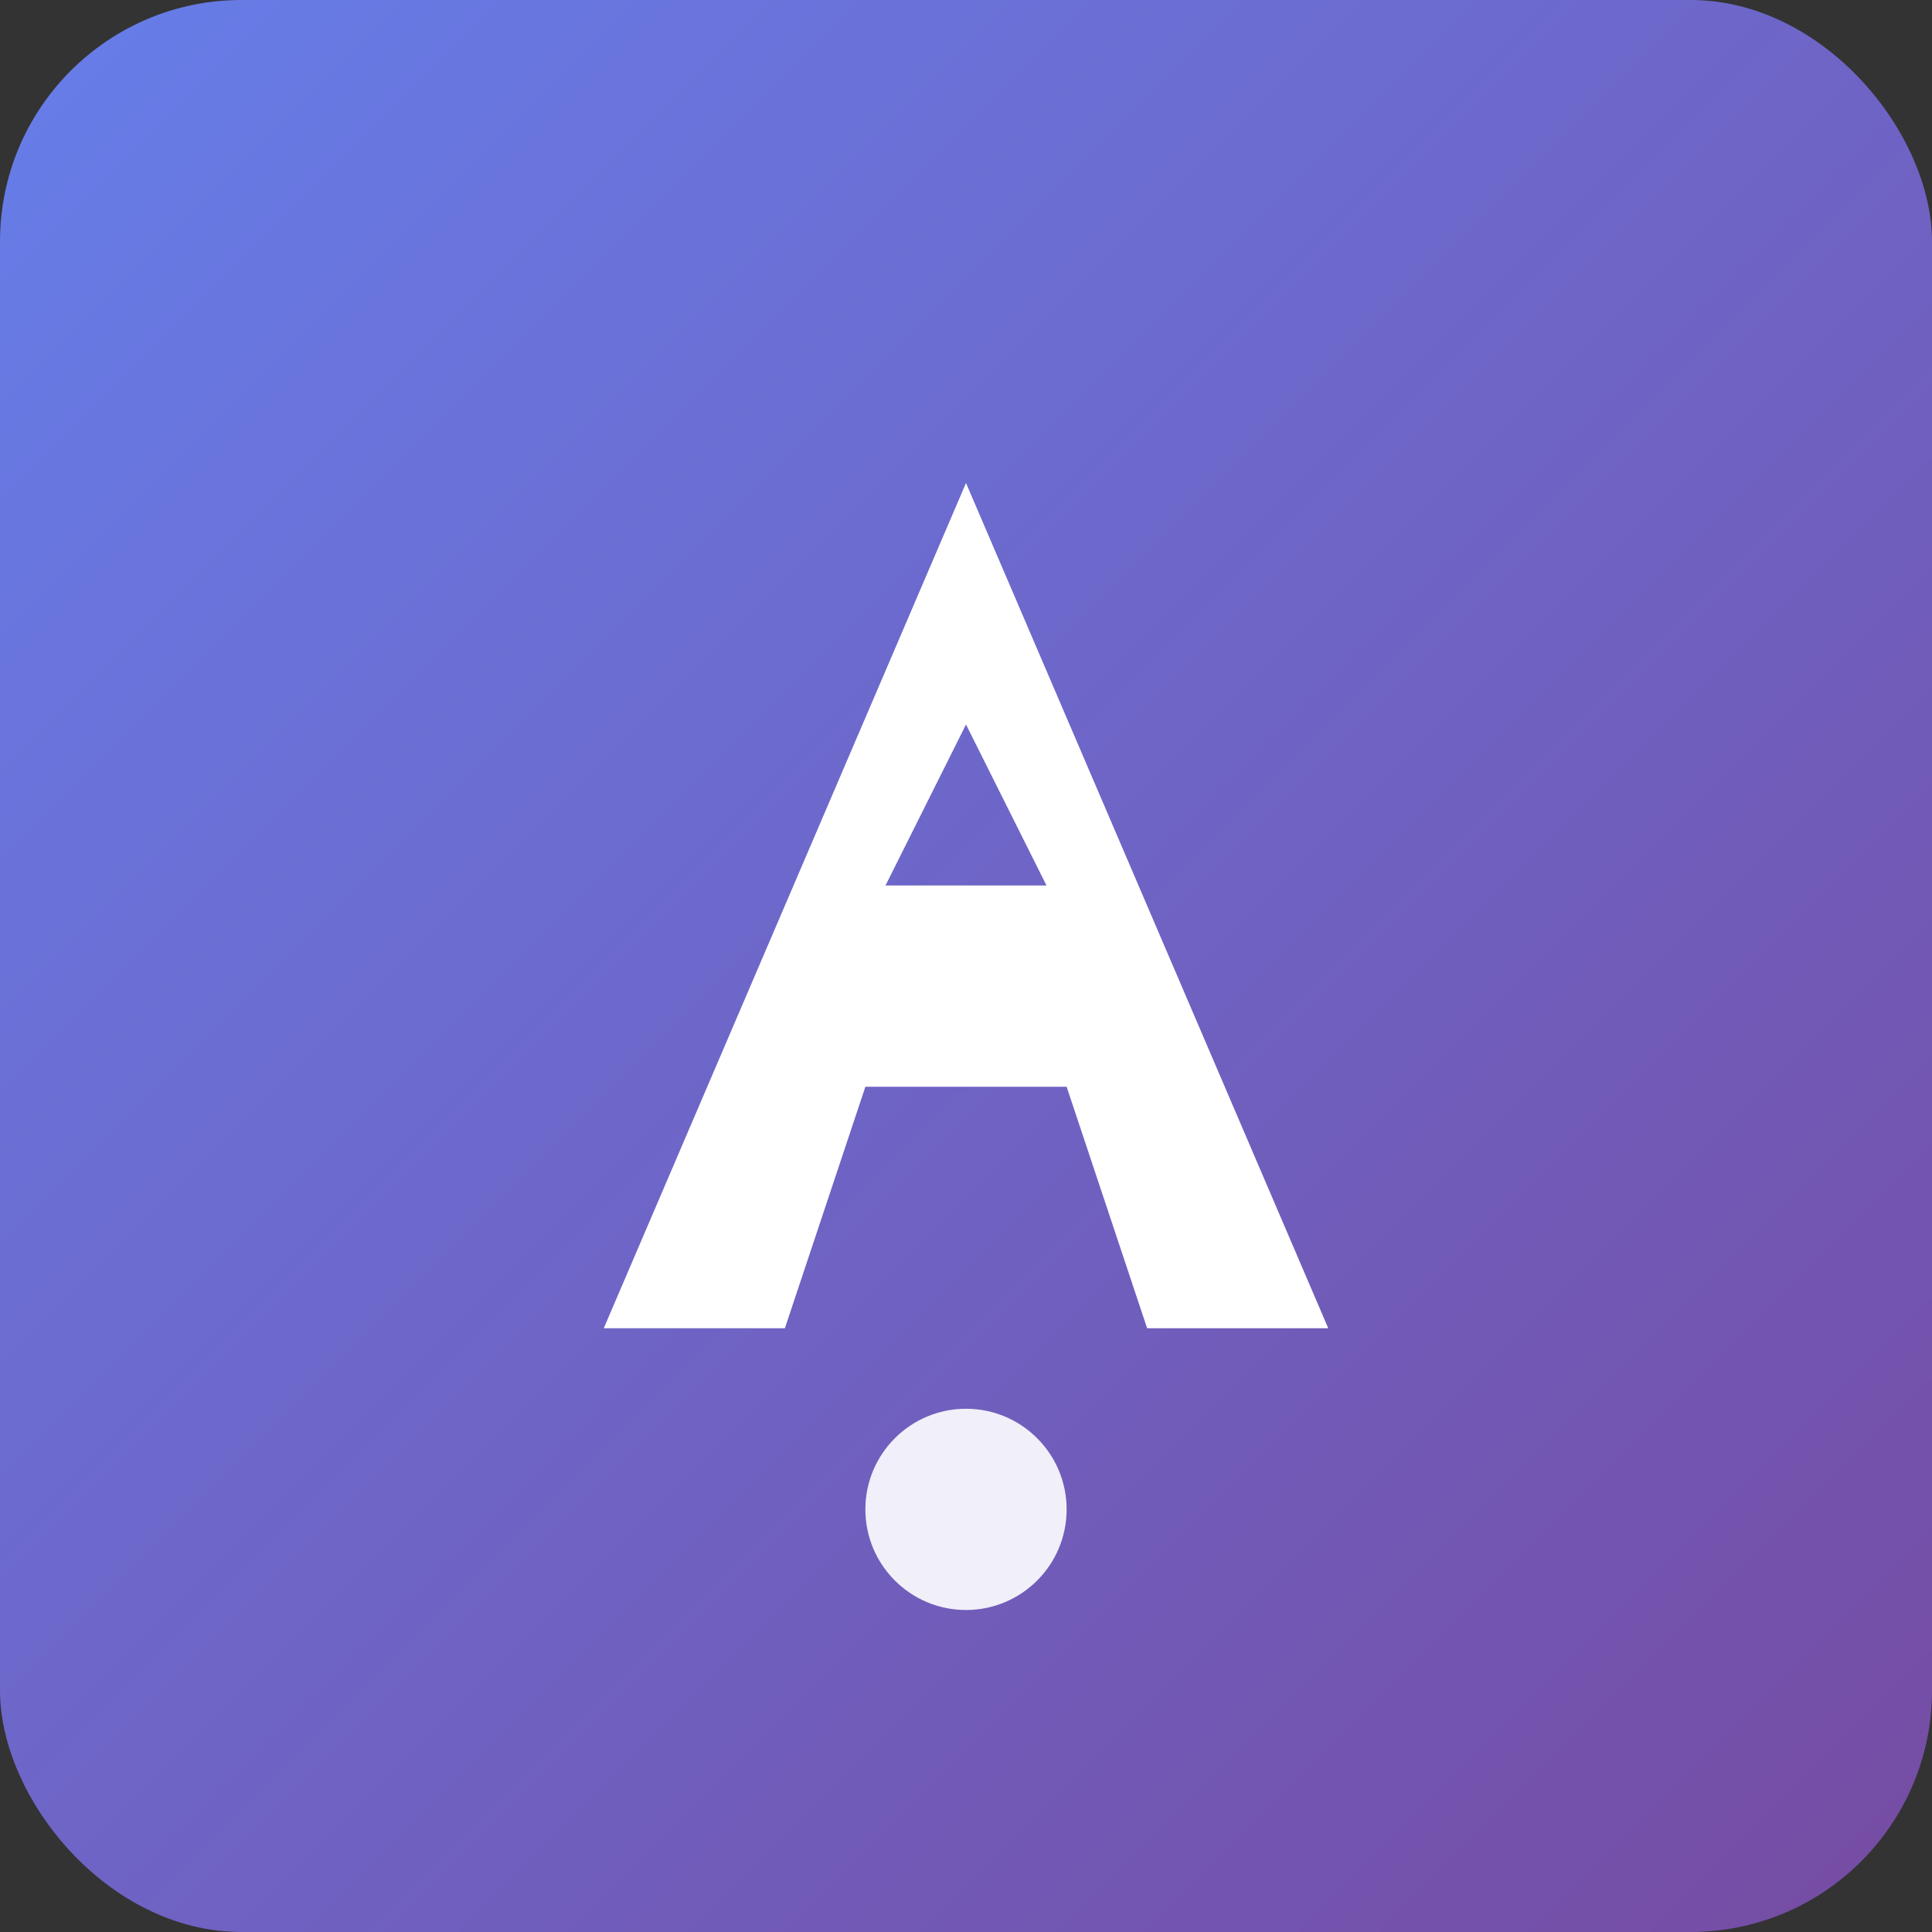 <svg width="192" height="192" viewBox="0 0 192 192" xmlns="http://www.w3.org/2000/svg">
  <rect x="0" y="0" width="192" height="192" fill="#333333" stroke="none"/>
  <defs>
    <linearGradient id="bgGradient" x1="0%" y1="0%" x2="100%" y2="100%">
      <stop offset="0%" style="stop-color:#667eea;stop-opacity:1" />
      <stop offset="100%" style="stop-color:#764ba2;stop-opacity:1" />
    </linearGradient>
  </defs>

  <!-- Background -->
  <rect width="192" height="192" rx="24" ry="24" fill="url(#bgGradient)"/>

  <!-- Letter A -->
  <path d="M96 48 L132 132 L114 132 L106 108 L86 108 L78 132 L60 132 L96 48 Z M88 88 L104 88 L96 72 L88 88 Z"
        fill="white"
        stroke="none"
        stroke-width="2"/>

  <!-- Dot accent -->
  <circle cx="96" cy="150" r="10" fill="white" opacity="0.9"/>
</svg>
